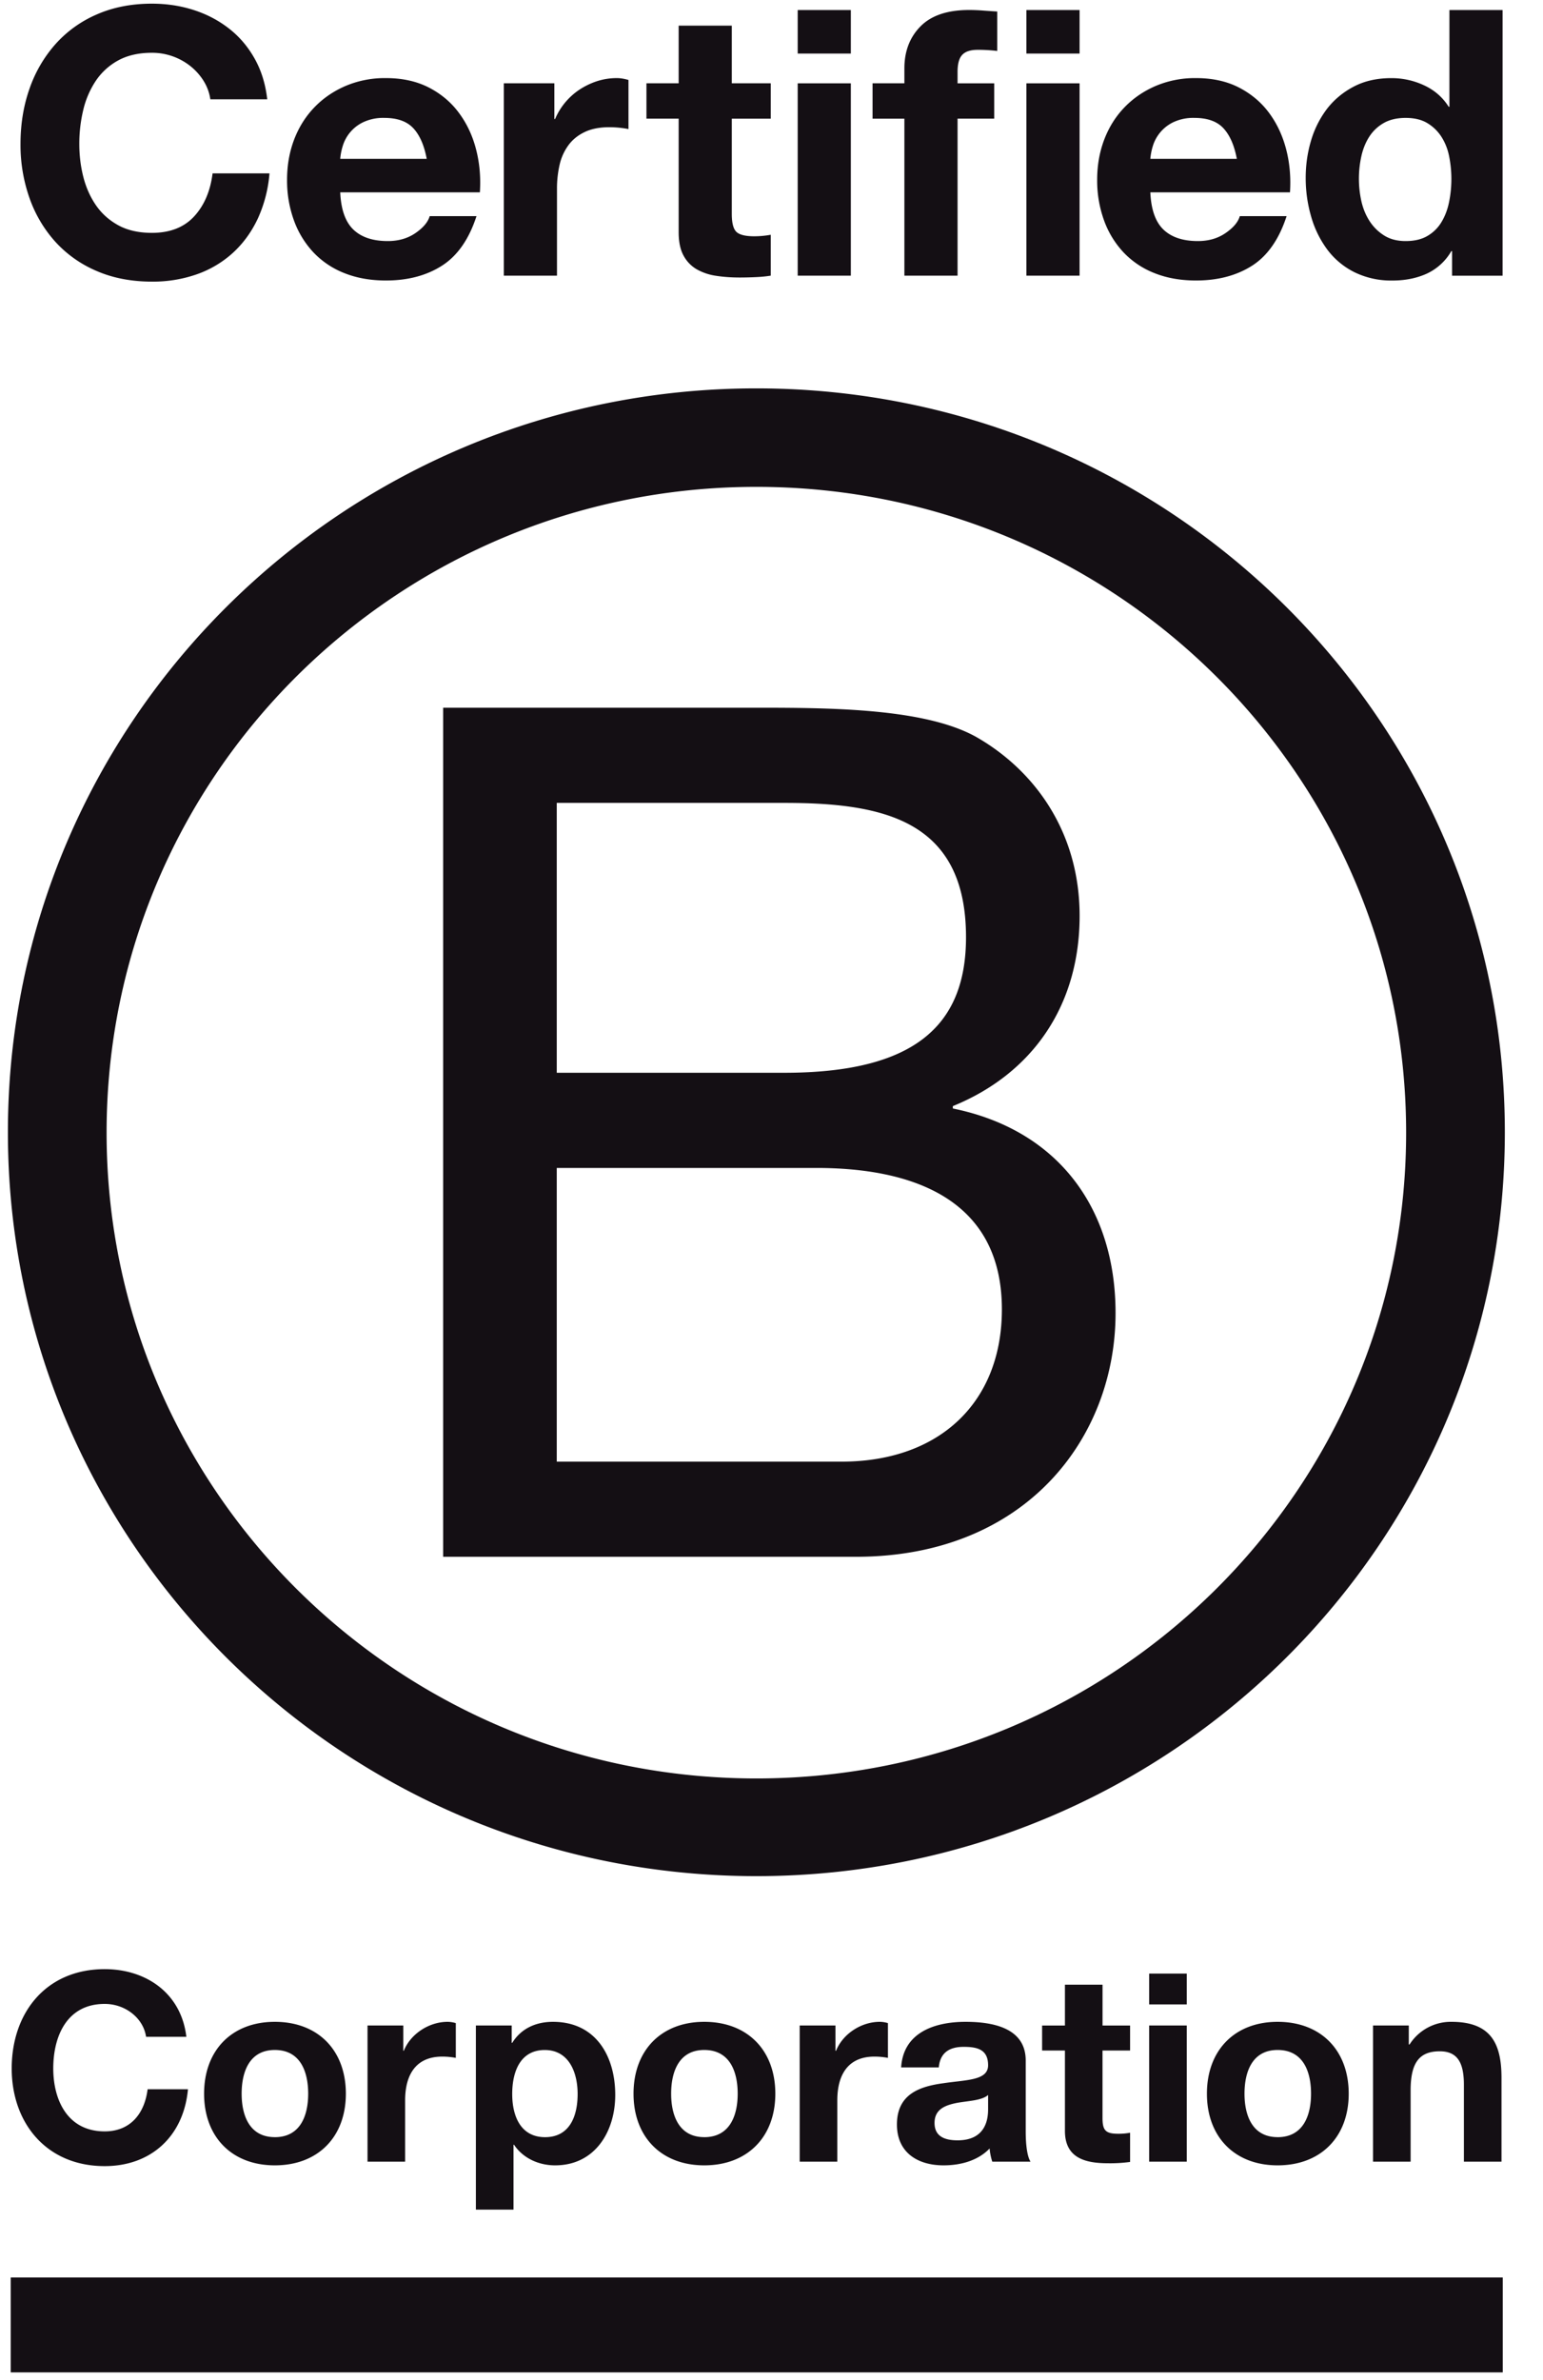 <svg width="48" height="74" fill="none" xmlns="http://www.w3.org/2000/svg">
  <g clip-path="url(#clip0)" fill="#140F14">
    <path d="M6.334 2.515a1.838 1.838 0 00-.408-.457 1.916 1.916 0 00-1.2-.417c-.411 0-.76.08-1.048.237a1.98 1.98 0 00-.699.637 2.775 2.775 0 00-.39.908 4.49 4.49 0 00-.122 1.053c0 .347.04.684.122 1.012.082.328.212.623.39.885.179.262.412.472.699.63.287.158.637.237 1.048.237.56 0 .996-.17 1.31-.508.315-.34.507-.787.577-1.342h1.77a4.174 4.174 0 01-.36 1.4c-.195.416-.451.77-.77 1.064a3.275 3.275 0 01-1.118.67 4.125 4.125 0 01-1.409.232c-.636 0-1.21-.11-1.718-.33a3.672 3.672 0 01-1.286-.908 4.008 4.008 0 01-.804-1.36 4.954 4.954 0 01-.28-1.682c0-.617.094-1.19.28-1.718a4.11 4.11 0 01.804-1.382A3.66 3.66 0 013.008.45C3.517.226 4.09.114 4.726.114c.458 0 .891.066 1.299.197.407.131.772.322 1.094.573.323.25.589.56.798.931.21.37.342.794.396 1.273h-1.77a1.45 1.45 0 00-.21-.573zM12.86 3.99c-.197-.216-.498-.324-.902-.324a1.45 1.45 0 00-.658.133 1.205 1.205 0 00-.64.747 1.839 1.839 0 00-.076.392h2.69c-.077-.416-.215-.732-.413-.948zm-1.868 3.147c.248.238.605.358 1.071.358.334 0 .62-.083.862-.249.24-.165.388-.34.442-.526h1.456c-.233.717-.59 1.23-1.072 1.539-.481.308-1.063.462-1.746.462-.474 0-.9-.075-1.281-.225a2.666 2.666 0 01-.967-.642 2.882 2.882 0 01-.611-.995 3.618 3.618 0 01-.216-1.273c0-.447.074-.864.221-1.25.148-.385.358-.718.63-1 .271-.281.595-.503.972-.665a3.13 3.13 0 011.252-.243c.512 0 .958.099 1.339.295.38.197.693.46.937.793.245.331.422.71.53 1.134.109.423.148.867.117 1.33h-4.344c.023.532.16.918.408 1.157zm6.253-4.547V3.7h.023a2.065 2.065 0 01.769-.92c.17-.11.353-.198.548-.26.194-.061.395-.092.605-.092.109 0 .229.02.361.058v1.527a3.193 3.193 0 00-.594-.058c-.302 0-.559.05-.768.15-.21.1-.38.237-.507.411a1.64 1.64 0 00-.274.608 3.298 3.298 0 00-.081.751v2.696h-1.654V2.59h1.572zm6.732 0v1.1h-1.212v2.96c0 .279.047.463.14.556.094.093.28.14.559.14a2.913 2.913 0 00.513-.047V8.57c-.14.023-.296.039-.467.046-.17.008-.337.012-.5.012-.256 0-.5-.017-.728-.052a1.72 1.72 0 01-.606-.202 1.078 1.078 0 01-.413-.429c-.101-.185-.151-.428-.151-.728V3.689H20.11V2.59h1.002V.797h1.653V2.59h1.212zm.838 5.981h1.653v-5.98h-1.653v5.98zm0-6.906h1.653V.312h-1.653v1.353zm2.329 2.025v-1.1h.99v-.462c0-.532.166-.968.5-1.307.334-.34.84-.51 1.514-.51.148 0 .296.006.444.018.146.011.29.021.43.029v1.226a5.067 5.067 0 00-.606-.035c-.225 0-.386.052-.483.157-.097.103-.145.28-.145.526v.359h1.14v1.098h-1.14v4.882h-1.654V3.69h-.99zm4.786 4.881h1.654v-5.98H31.93v5.98zm0-6.906h1.654V.312H31.93v1.353zm6.131 2.325c-.197-.216-.499-.324-.902-.324a1.45 1.45 0 00-.658.133 1.216 1.216 0 00-.64.747 1.875 1.875 0 00-.076.392h2.69c-.077-.416-.215-.732-.414-.948zm-1.869 3.147c.249.238.606.358 1.072.358.334 0 .62-.083.861-.249.241-.165.39-.34.443-.526h1.456c-.233.717-.59 1.23-1.071 1.539-.483.308-1.064.462-1.748.462-.473 0-.9-.075-1.28-.225a2.663 2.663 0 01-.967-.642 2.874 2.874 0 01-.611-.995 3.627 3.627 0 01-.216-1.273c0-.447.074-.864.221-1.25.148-.385.357-.718.63-1 .271-.281.595-.503.972-.665a3.132 3.132 0 011.252-.243c.512 0 .959.099 1.339.295.38.197.693.46.938.793.244.331.42.71.529 1.134.109.423.147.867.117 1.33h-4.344c.023.532.159.918.407 1.157zm8.886-2.285a1.732 1.732 0 00-.239-.601 1.337 1.337 0 00-.437-.423c-.178-.108-.403-.162-.675-.162-.271 0-.5.054-.687.162a1.295 1.295 0 00-.448.428c-.113.178-.194.38-.244.608a3.238 3.238 0 00.005 1.405c.054.232.142.438.262.62.12.18.272.327.454.439.183.112.402.167.658.167.272 0 .499-.053.682-.162.182-.107.328-.252.436-.434.108-.18.187-.387.233-.618a3.594 3.594 0 000-1.43zm.07 2.956a1.71 1.71 0 01-.763.7c-.314.142-.67.214-1.066.214a2.59 2.59 0 01-1.187-.26 2.375 2.375 0 01-.845-.706 3.171 3.171 0 01-.5-1.024 4.273 4.273 0 01-.169-1.203c0-.401.056-.789.168-1.163a3.05 3.05 0 01.501-.99c.222-.284.5-.514.833-.687.334-.174.722-.26 1.165-.26.357 0 .696.075 1.018.225.323.15.577.372.763.665h.023V.312h1.654v8.26h-1.572v-.764h-.023zM17.32 45.444h8.86c3.052 0 4.987-1.849 4.987-4.733 0-3.437-2.79-4.398-5.77-4.398H17.32v9.131zm0-12.09h7.074c4.02 0 5.657-1.441 5.657-4.214 0-3.661-2.604-4.177-5.657-4.177H17.32v8.391zm-3.534-11.35h9.64c2.345 0 5.434 0 7.034.962 1.749 1.035 3.125 2.92 3.125 5.51 0 2.808-1.487 4.916-3.944 5.914v.074c3.277.665 5.062 3.106 5.062 6.36 0 3.88-2.792 7.578-8.076 7.578H13.786V22.005z"/>
    <path d="M23.529 12.075C10.67 12.075.246 22.43.246 35.203S10.67 58.331 23.529 58.331c12.86 0 23.284-10.355 23.284-23.128S36.389 12.075 23.529 12.075zm20.213 23.14c0 11.09-9.048 20.079-20.213 20.079-11.164 0-20.213-8.99-20.213-20.08 0-11.087 9.05-20.077 20.213-20.077 11.165 0 20.213 8.99 20.213 20.078zM4.544 63.327c-.084-.581-.644-1.023-1.287-1.023-1.162 0-1.6.983-1.6 2.007 0 .973.438 1.956 1.6 1.956.79 0 1.238-.54 1.335-1.31h1.255c-.133 1.458-1.146 2.39-2.59 2.39-1.821 0-2.893-1.35-2.893-3.036 0-1.737 1.072-3.088 2.893-3.088 1.295 0 2.382.753 2.54 2.104H4.543zm4.005 3.12c.8 0 1.038-.68 1.038-1.351 0-.68-.239-1.36-1.038-1.36-.791 0-1.032.68-1.032 1.36 0 .67.24 1.35 1.032 1.35zm0-3.586c1.344 0 2.21.883 2.21 2.235 0 1.343-.866 2.227-2.21 2.227-1.336 0-2.2-.884-2.2-2.227 0-1.352.864-2.235 2.2-2.235zm2.885.114h1.112v.786h.016c.214-.532.792-.9 1.361-.9.083 0 .18.016.256.04v1.081a2.198 2.198 0 00-.42-.04c-.859 0-1.156.614-1.156 1.359v1.908h-1.17v-4.234zm6.535 2.13c0-.673-.272-1.368-1.022-1.368-.767 0-1.013.68-1.013 1.368 0 .687.263 1.342 1.022 1.342.767 0 1.013-.655 1.013-1.342zm-3.165-2.13h1.114v.54h.016c.28-.45.74-.654 1.268-.654 1.337 0 1.937 1.072 1.937 2.275 0 1.13-.625 2.187-1.871 2.187-.51 0-.996-.221-1.277-.639h-.017V68.7h-1.17v-5.724zm7.104 3.472c.8 0 1.04-.68 1.04-1.351 0-.68-.24-1.36-1.04-1.36-.79 0-1.03.68-1.03 1.36 0 .67.24 1.35 1.03 1.35zm0-3.586c1.344 0 2.211.883 2.211 2.235 0 1.343-.867 2.227-2.211 2.227-1.335 0-2.2-.884-2.2-2.227 0-1.352.865-2.235 2.2-2.235zm2.969.114h1.113v.786h.018c.213-.532.79-.9 1.359-.9a.89.89 0 01.255.04v1.081a2.178 2.178 0 00-.42-.04c-.857 0-1.155.614-1.155 1.359v1.908h-1.17v-4.234zm5.861 2.161c-.2.174-.61.18-.974.246-.362.073-.692.197-.692.623 0 .434.338.54.718.54.913 0 .948-.72.948-.974v-.435zm-2.705-.858c.067-1.09 1.047-1.417 2.003-1.417.849 0 1.872.188 1.872 1.202v2.204c0 .385.04.77.15.942h-1.19a1.844 1.844 0 01-.083-.41c-.37.385-.913.524-1.433.524-.808 0-1.45-.4-1.45-1.27 0-.957.726-1.186 1.45-1.284.718-.107 1.386-.082 1.386-.558 0-.498-.348-.572-.759-.572-.445 0-.733.18-.775.639h-1.171zm6.264-1.302h.858v.777h-.858v2.095c0 .395.1.493.494.493.125 0 .24-.009.364-.032v.908a4.538 4.538 0 01-.686.041c-.715 0-1.341-.165-1.341-1.007v-2.498h-.71v-.777h.71v-1.27h1.17v1.27zm1.451 4.233h1.17v-4.234h-1.17v4.234zm0-4.89h1.17v-.958h-1.17v.959zm3.996 4.128c.801 0 1.04-.68 1.04-1.351 0-.68-.239-1.36-1.04-1.36-.79 0-1.03.68-1.03 1.36 0 .67.24 1.35 1.03 1.35zm0-3.586c1.345 0 2.212.883 2.212 2.235 0 1.343-.867 2.227-2.212 2.227-1.334 0-2.199-.884-2.199-2.227 0-1.352.865-2.235 2.2-2.235zm2.968.114h1.113v.59h.024a1.521 1.521 0 011.304-.704c1.244 0 1.556.696 1.556 1.744v2.604h-1.17v-2.392c0-.695-.206-1.04-.75-1.04-.635 0-.907.353-.907 1.213v2.219h-1.17v-4.234zM.333 73.76h46.415v-2.95H.333v2.95z"/>
  </g>
  <defs>
    <clipPath id="clip0">
      <path fill="#fff" d="M0 0h48v73.8H0z"/>
    </clipPath>
  </defs>
</svg>
